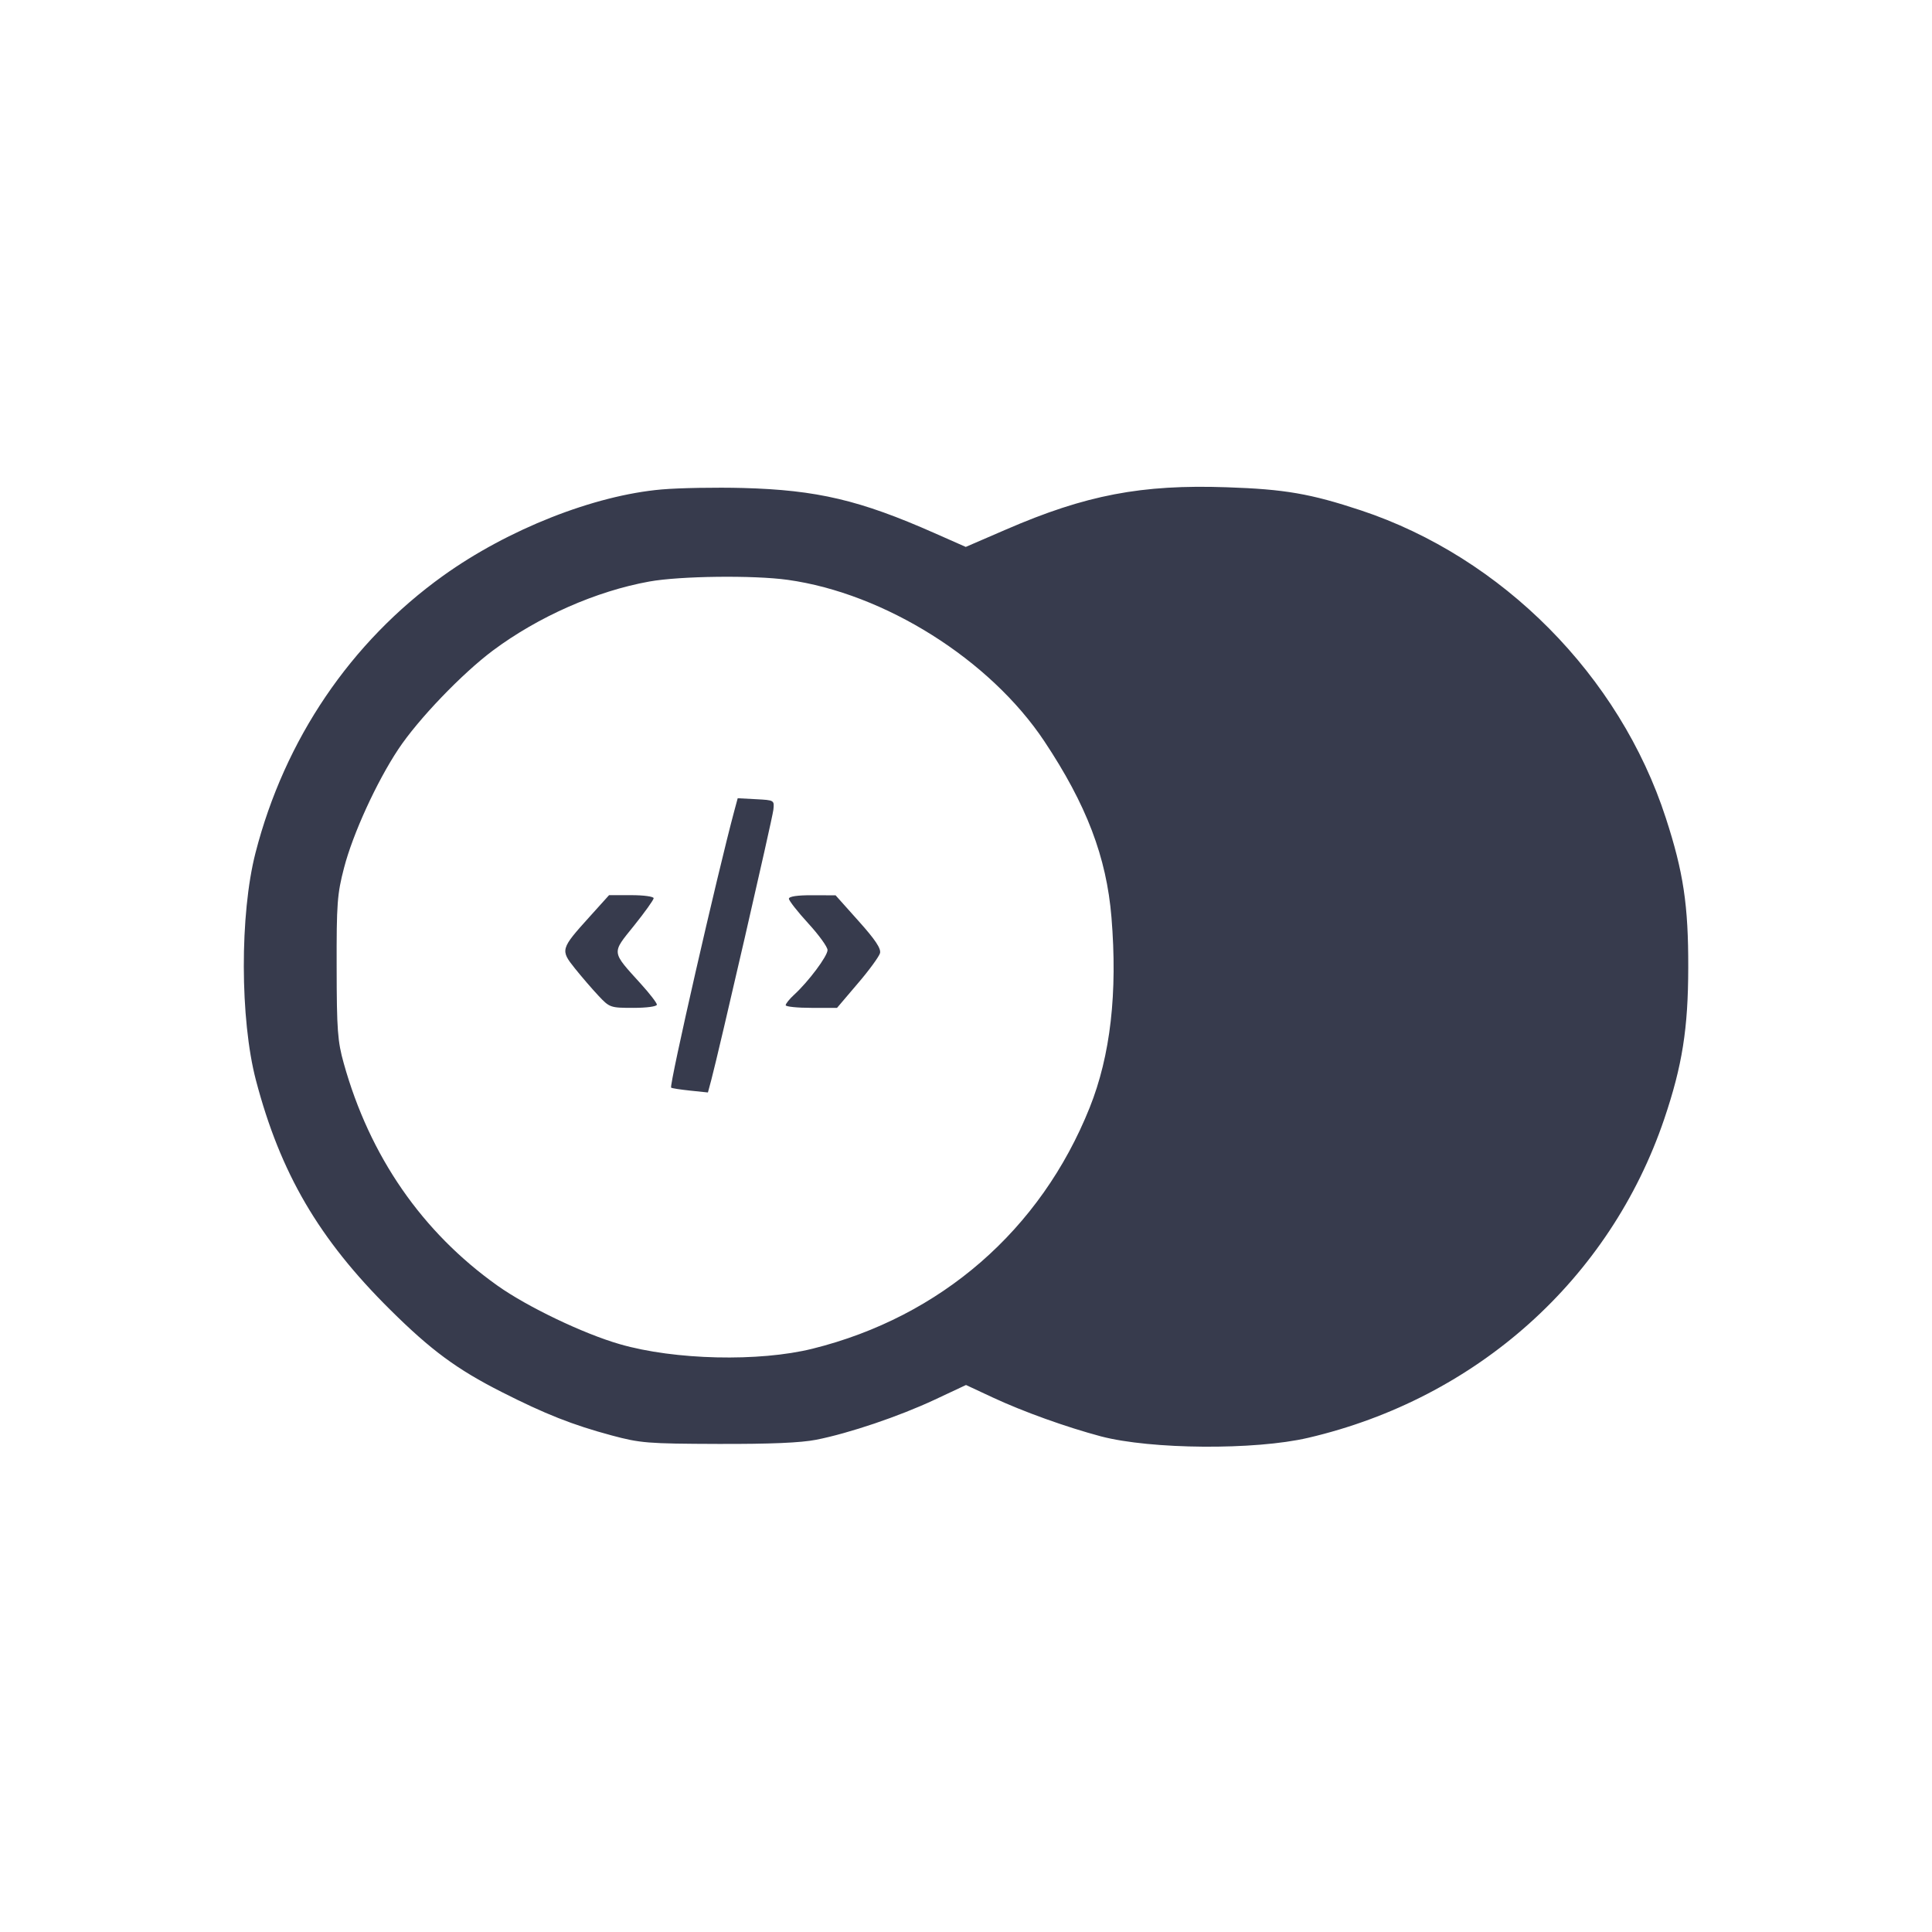 <svg width="24" height="24" viewBox="0 0 24 24" fill="none" xmlns="http://www.w3.org/2000/svg"><path d="M8.220 6.080 C 7.379 6.153,6.310 6.575,5.505 7.152 C 4.356 7.976,3.536 9.186,3.174 10.594 C 2.978 11.356,2.981 12.662,3.179 13.418 C 3.483 14.575,3.961 15.392,4.847 16.270 C 5.353 16.772,5.675 17.010,6.232 17.292 C 6.772 17.566,7.113 17.701,7.597 17.831 C 7.955 17.927,8.041 17.934,8.920 17.937 C 9.569 17.939,9.947 17.923,10.140 17.885 C 10.549 17.804,11.165 17.596,11.610 17.388 L 12.000 17.205 12.330 17.359 C 12.714 17.538,13.245 17.728,13.676 17.843 C 14.296 18.006,15.589 18.016,16.251 17.861 C 18.345 17.372,19.999 15.890,20.674 13.900 C 20.898 13.238,20.971 12.777,20.972 12.020 C 20.974 11.244,20.912 10.833,20.693 10.160 C 20.120 8.394,18.661 6.923,16.906 6.340 C 16.281 6.133,15.960 6.077,15.240 6.053 C 14.181 6.016,13.487 6.149,12.499 6.577 L 11.997 6.794 11.608 6.622 C 10.683 6.213,10.150 6.087,9.230 6.062 C 8.895 6.053,8.440 6.061,8.220 6.080 M9.785 7.203 C 10.990 7.371,12.298 8.194,12.973 9.208 C 13.497 9.996,13.745 10.646,13.807 11.395 C 13.884 12.333,13.795 13.113,13.536 13.760 C 12.928 15.279,11.687 16.358,10.094 16.754 C 9.431 16.919,8.380 16.895,7.700 16.698 C 7.250 16.569,6.548 16.233,6.179 15.970 C 5.243 15.305,4.592 14.363,4.270 13.208 C 4.194 12.937,4.183 12.795,4.182 12.020 C 4.180 11.223,4.189 11.106,4.274 10.780 C 4.383 10.359,4.678 9.714,4.948 9.307 C 5.194 8.936,5.738 8.369,6.123 8.081 C 6.688 7.660,7.406 7.343,8.066 7.224 C 8.447 7.155,9.360 7.144,9.785 7.203 M9.123 10.068 C 8.909 10.864,8.311 13.484,8.337 13.511 C 8.345 13.519,8.451 13.535,8.573 13.548 L 8.794 13.571 8.836 13.415 C 8.929 13.066,9.595 10.171,9.607 10.060 C 9.620 9.940,9.619 9.940,9.392 9.928 L 9.164 9.916 9.123 10.068 M7.327 11.385 C 6.962 11.789,6.959 11.801,7.141 12.029 C 7.225 12.134,7.357 12.287,7.435 12.370 C 7.573 12.517,7.583 12.520,7.868 12.520 C 8.034 12.520,8.160 12.503,8.160 12.480 C 8.160 12.459,8.071 12.343,7.962 12.223 C 7.591 11.813,7.595 11.848,7.876 11.499 C 8.010 11.332,8.120 11.178,8.120 11.158 C 8.120 11.137,7.995 11.120,7.843 11.120 L 7.566 11.120 7.327 11.385 M9.800 11.164 C 9.800 11.188,9.908 11.326,10.040 11.470 C 10.172 11.614,10.280 11.763,10.280 11.802 C 10.280 11.877,10.044 12.193,9.865 12.357 C 9.807 12.410,9.760 12.469,9.760 12.487 C 9.760 12.505,9.903 12.520,10.079 12.520 L 10.398 12.520 10.654 12.219 C 10.796 12.054,10.920 11.883,10.932 11.840 C 10.946 11.783,10.873 11.673,10.666 11.442 L 10.380 11.122 10.090 11.121 C 9.906 11.120,9.800 11.136,9.800 11.164 " fill="#373B4D" stroke="none" fill-rule="evenodd"></path></svg>